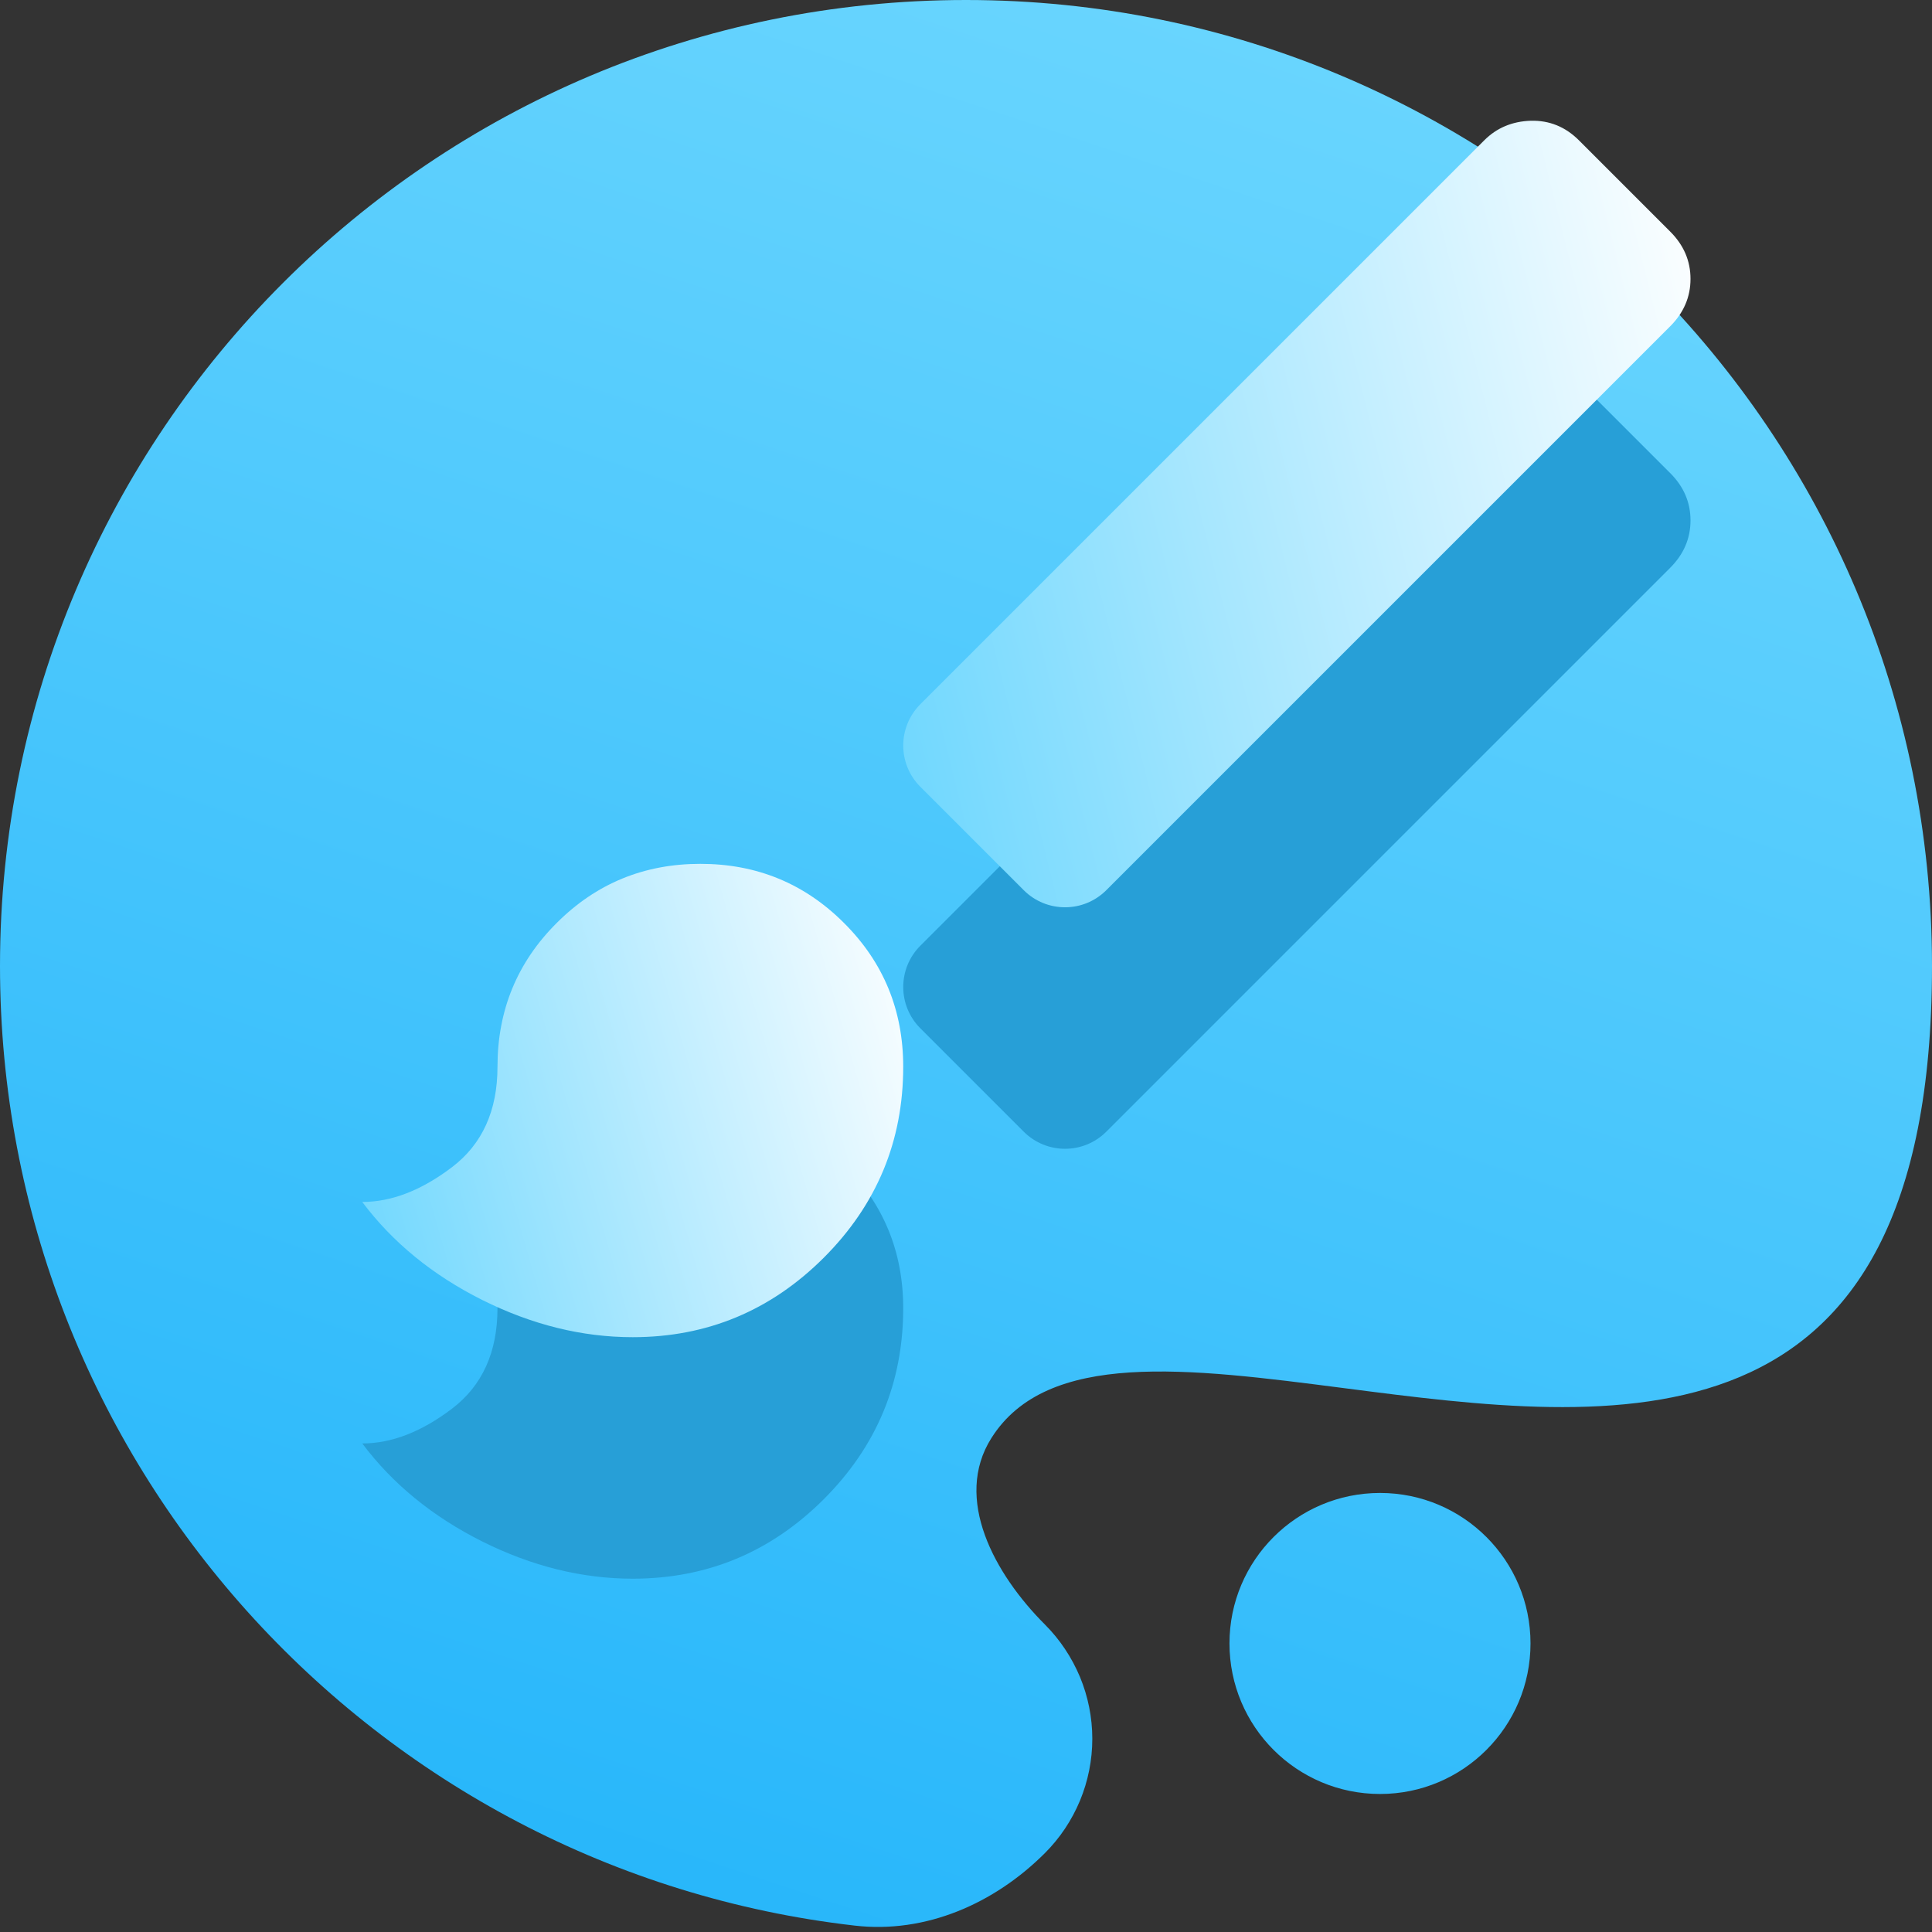 <svg width="16" height="16" viewBox="0 0 16 16" fill="none" xmlns="http://www.w3.org/2000/svg">
<rect x="0" y="0" width="16" height="16" fill="#333333" stroke="none"/>
<g clip-path="url(#clip0_15_1636)">
<path fill-rule="evenodd" clip-rule="evenodd" d="M0 8C0 12.106 3.094 15.49 7.078 15.947C7.666 16.015 8.235 15.765 8.654 15.346C8.778 15.222 8.876 15.075 8.944 14.912C9.011 14.75 9.046 14.576 9.046 14.4C9.046 14.224 9.011 14.05 8.944 13.888C8.876 13.726 8.778 13.578 8.654 13.454C8.235 13.035 7.894 12.411 8.21 11.91C8.671 11.178 9.837 11.329 11.131 11.496C13.374 11.786 16 12.126 16 8C16 3.582 12.418 0 8 0C3.582 0 0 3.582 0 8ZM10.182 13.61C10.182 12.922 10.74 12.364 11.429 12.364C12.117 12.364 12.675 12.922 12.675 13.61C12.675 14.299 12.117 14.857 11.429 14.857C10.74 14.857 10.182 14.299 10.182 13.61Z" fill="url(#paint0_linear_15_1636)"/>
<path d="M5.24 13.074C4.82 13.074 4.405 12.971 3.994 12.766C3.583 12.56 3.252 12.29 3 11.954C3.243 11.954 3.49 11.858 3.742 11.667C3.994 11.476 4.12 11.198 4.12 10.834C4.12 10.367 4.283 9.97 4.61 9.644C4.937 9.317 5.333 9.154 5.8 9.154C6.267 9.154 6.663 9.317 6.99 9.644C7.317 9.97 7.48 10.367 7.48 10.834C7.48 11.45 7.261 11.977 6.822 12.416C6.383 12.854 5.856 13.074 5.24 13.074Z" fill="#279FD7"/>
<path d="M7.622 8.516L8.478 9.372C8.667 9.561 8.973 9.561 9.162 9.372L13.832 4.702C13.944 4.59 14 4.459 14 4.31C14 4.16 13.944 4.03 13.832 3.918L13.076 3.162C12.964 3.05 12.831 2.996 12.677 3C12.523 3.005 12.395 3.059 12.292 3.162L7.622 7.832C7.433 8.021 7.433 8.327 7.622 8.516Z" fill="#279FD7"/>
<path d="M5.24 11.074C4.82 11.074 4.405 10.971 3.994 10.766C3.583 10.56 3.252 10.29 3 9.954C3.243 9.954 3.49 9.858 3.742 9.667C3.994 9.476 4.12 9.198 4.12 8.834C4.12 8.367 4.283 7.97 4.61 7.644C4.937 7.317 5.333 7.154 5.8 7.154C6.267 7.154 6.663 7.317 6.99 7.644C7.317 7.97 7.48 8.367 7.48 8.834C7.48 9.45 7.261 9.977 6.822 10.416C6.383 10.854 5.856 11.074 5.24 11.074Z" fill="url(#paint1_linear_15_1636)"/>
<path d="M7.622 6.516L8.478 7.372C8.667 7.561 8.973 7.561 9.162 7.372L13.832 2.702C13.944 2.59 14 2.459 14 2.31C14 2.16 13.944 2.03 13.832 1.918L13.076 1.162C12.964 1.05 12.831 0.996 12.677 1C12.523 1.005 12.395 1.059 12.292 1.162L7.622 5.832C7.433 6.021 7.433 6.327 7.622 6.516Z" fill="url(#paint2_linear_15_1636)"/>
</g>
<defs>
<linearGradient id="paint0_linear_15_1636" x1="1.6" y1="15.963" x2="7.352" y2="-1.339" gradientUnits="userSpaceOnUse">
<stop stop-color="#22B4FA"/>
<stop offset="1" stop-color="#6BD6FE"/>
</linearGradient>
<linearGradient id="paint1_linear_15_1636" x1="3" y1="11.074" x2="8.178" y2="9.594" gradientUnits="userSpaceOnUse">
<stop stop-color="#6BD6FE"/>
<stop offset="1" stop-color="white"/>
</linearGradient>
<linearGradient id="paint2_linear_15_1636" x1="7.48" y1="7.513" x2="15.15" y2="5.594" gradientUnits="userSpaceOnUse">
<stop stop-color="#6BD6FE"/>
<stop offset="1" stop-color="white"/>
</linearGradient>
<clipPath id="clip0_15_1636">
<rect width="16" height="16" fill="white"/>
</clipPath>
</defs>
</svg>
